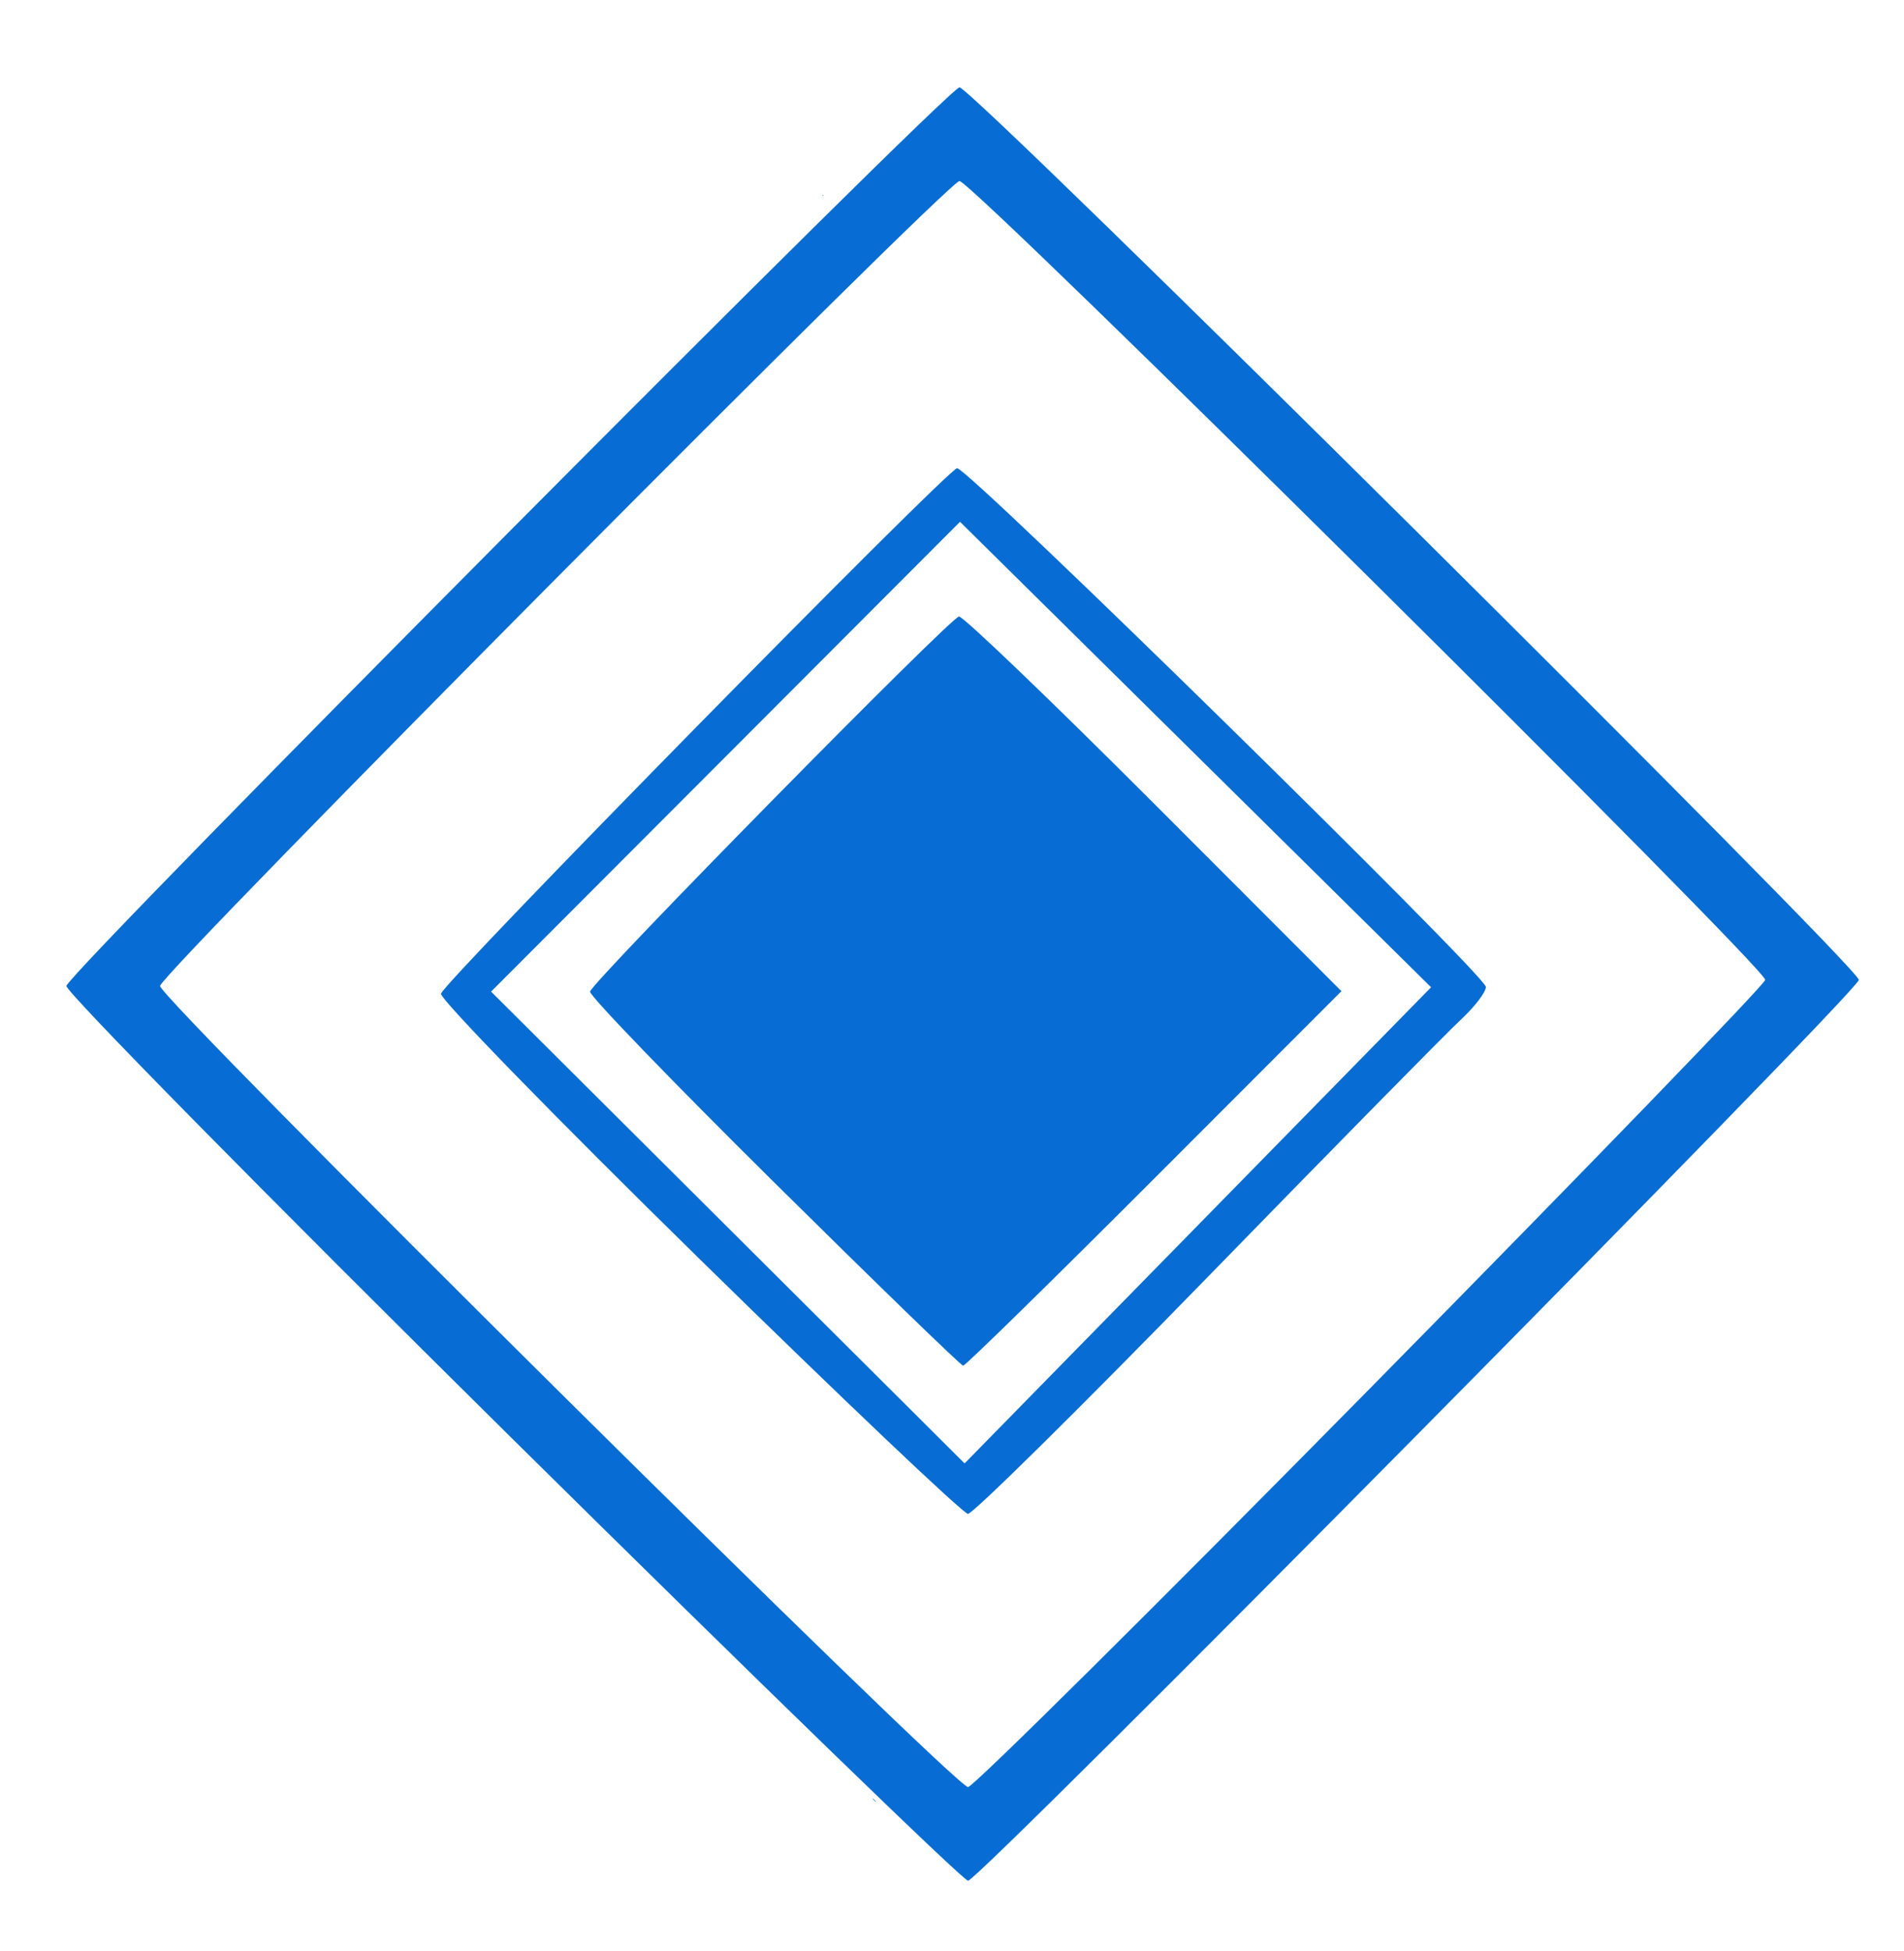 <?xml version="1.0" encoding="UTF-8" standalone="no"?>
<!-- Created with Inkscape (http://www.inkscape.org/) -->

<svg
   xmlns:dc="http://purl.org/dc/elements/1.1/"
   xmlns:cc="http://creativecommons.org/ns#"
   xmlns:rdf="http://www.w3.org/1999/02/22-rdf-syntax-ns#"
   xmlns:svg="http://www.w3.org/2000/svg"
   xmlns="http://www.w3.org/2000/svg"
   xmlns:sodipodi="http://sodipodi.sourceforge.net/DTD/sodipodi-0.dtd"
   xmlns:inkscape="http://www.inkscape.org/namespaces/inkscape"
   id="svg2"
   version="1.1"
   inkscape:version="0.91 r13725"
   width="244"
   height="250"
   viewBox="0 0 244 250"
   sodipodi:docname="nurunner-logo-white.svg">
  <defs
     id="defs6" />
  <sodipodi:namedview
     pagecolor="#ffffff"
     bordercolor="#666666"
     borderopacity="1"
     objecttolerance="10"
     gridtolerance="10"
     guidetolerance="10"
     inkscape:pageopacity="0"
     inkscape:pageshadow="2"
     inkscape:window-width="1920"
     inkscape:window-height="1007"
     id="namedview4"
     showgrid="false"
     inkscape:zoom="10"
     inkscape:cx="123.06184"
     inkscape:cy="65.67624"
     inkscape:window-x="0"
     inkscape:window-y="0"
     inkscape:window-maximized="1"
     inkscape:current-layer="svg2" />
  <path
     style="fill:#076dd5;fill-opacity:1"
     d="M 65.511,184.182 C 33.936,152.975 8.286,126.931 8.511,126.305 9.352,123.971 121.772,10.908 122.972,11.191 c 2.146,0.506 115.552,113.039 115.242,114.356 -0.43,1.831 -112.81,115.444 -114.154,115.406 -0.627,-0.018 -26.974,-25.565 -58.549,-56.771 z m 110.047,-6.296 c 27.7,-28.104 50.495,-51.659 50.656,-52.344 C 226.524,124.226 125.118,23.696 122.971,23.19 121.77,22.908 21.352,123.964 20.512,126.302 c -0.457,1.271 101.754,102.598 103.546,102.65 0.625,0.018 23.8,-22.961 51.5,-51.066 z m -86.043,-16.721 c -18.373,-18.01 -33.223,-33.25 -33,-33.867 0.654,-1.807 65.018,-67.313 66.14,-67.313 1.481,0 67.766,65.004 67.766,66.456 0,0.672 -1.462,2.576 -3.25,4.231 -1.788,1.655 -16.468,16.577 -32.624,33.161 -16.156,16.584 -29.881,30.135 -30.5,30.115 -0.619,-0.021 -16.158,-14.773 -34.531,-32.783 z M 153.21,96.668 123.028,66.851 92.981,96.946 l -30.047,30.095 30.34,30.222 30.34,30.222 29.89,-30.5 29.89,-30.5 -30.182,-29.817 z m -54.096,54.72 c -13.094,-12.958 -23.669,-23.918 -23.5,-24.355 0.641,-1.658 46.292,-48.048 47.283,-48.048 0.572,0 11.833,10.8 25.024,24 l 23.984,24 -23.984,24 c -13.191,13.2 -24.213,23.992 -24.492,23.981 -0.279,-0.01 -11.221,-10.621 -24.315,-23.579 z"
     id="path4140"
     inkscape:connector-curvature="0" />
  <path
     style="fill:#076dd5;fill-opacity:1;stroke-width:0.2;stroke-miterlimit:4;stroke-dasharray:none"
     d="m 66.095,173.89 c -1.897,-1.897 -3.404,-3.45 -3.349,-3.45 0.055,0 1.652,1.552 3.549,3.45 1.897,1.897 3.404,3.45 3.349,3.45 -0.055,0 -1.652,-1.552 -3.549,-3.45 z"
     id="path4160"
     inkscape:connector-curvature="0" />
  <path
     style="fill:#076dd5;fill-opacity:1;stroke-width:0.2;stroke-miterlimit:4;stroke-dasharray:none"
     d=""
     id="path4208"
     inkscape:connector-curvature="0" />
  <path
     style="fill:#076dd5;fill-opacity:1;stroke-width:0.2;stroke-miterlimit:4;stroke-dasharray:none"
     d=""
     id="path4214"
     inkscape:connector-curvature="0" />
  <path
     style="fill:#076dd5;fill-opacity:1;stroke-width:0.2;stroke-miterlimit:4;stroke-dasharray:none"
     d=""
     id="path4216"
     inkscape:connector-curvature="0" />
  <path
     style="fill:#076dd5;fill-opacity:1;stroke-width:0.2;stroke-miterlimit:4;stroke-dasharray:none"
     d=""
     id="path4218"
     inkscape:connector-curvature="0" />
  <path
     style="fill:#076dd5;fill-opacity:1;stroke-width:0.2;stroke-miterlimit:4;stroke-dasharray:none"
     d="m 105.422,25.076 c 0,-0.028 0.022,-0.064 0.05,-0.081 0.028,-0.017 0.05,-0.008 0.05,0.019 0,0.028 -0.022,0.064 -0.05,0.081 -0.028,0.017 -0.05,0.008 -0.05,-0.019 z"
     id="path4232"
     inkscape:connector-curvature="0" />
  <path
     style="fill:#076dd5;fill-opacity:1;stroke-width:0.2;stroke-miterlimit:4;stroke-dasharray:none"
     d=""
     id="path4248"
     inkscape:connector-curvature="0" />
  <path
     style="fill:#076dd5;fill-opacity:1;stroke-width:0.2;stroke-miterlimit:4;stroke-dasharray:none"
     d=""
     id="path4262"
     inkscape:connector-curvature="0" />
  <path
     style="fill:#076dd5;fill-opacity:1;stroke-width:0.2;stroke-miterlimit:4;stroke-dasharray:none"
     d=""
     id="path4302"
     inkscape:connector-curvature="0" />
  <path
     style="fill:#076dd5;fill-opacity:1;stroke-width:0.2;stroke-miterlimit:4;stroke-dasharray:none"
     d="m 112.012,230.646 c -0.121,-0.123 -0.209,-0.235 -0.195,-0.249 0.014,-0.014 0.135,0.087 0.27,0.224 0.135,0.137 0.223,0.249 0.195,0.249 -0.028,0 -0.149,-0.101 -0.27,-0.224 z"
     id="path4306"
     inkscape:connector-curvature="0" />
</svg>
